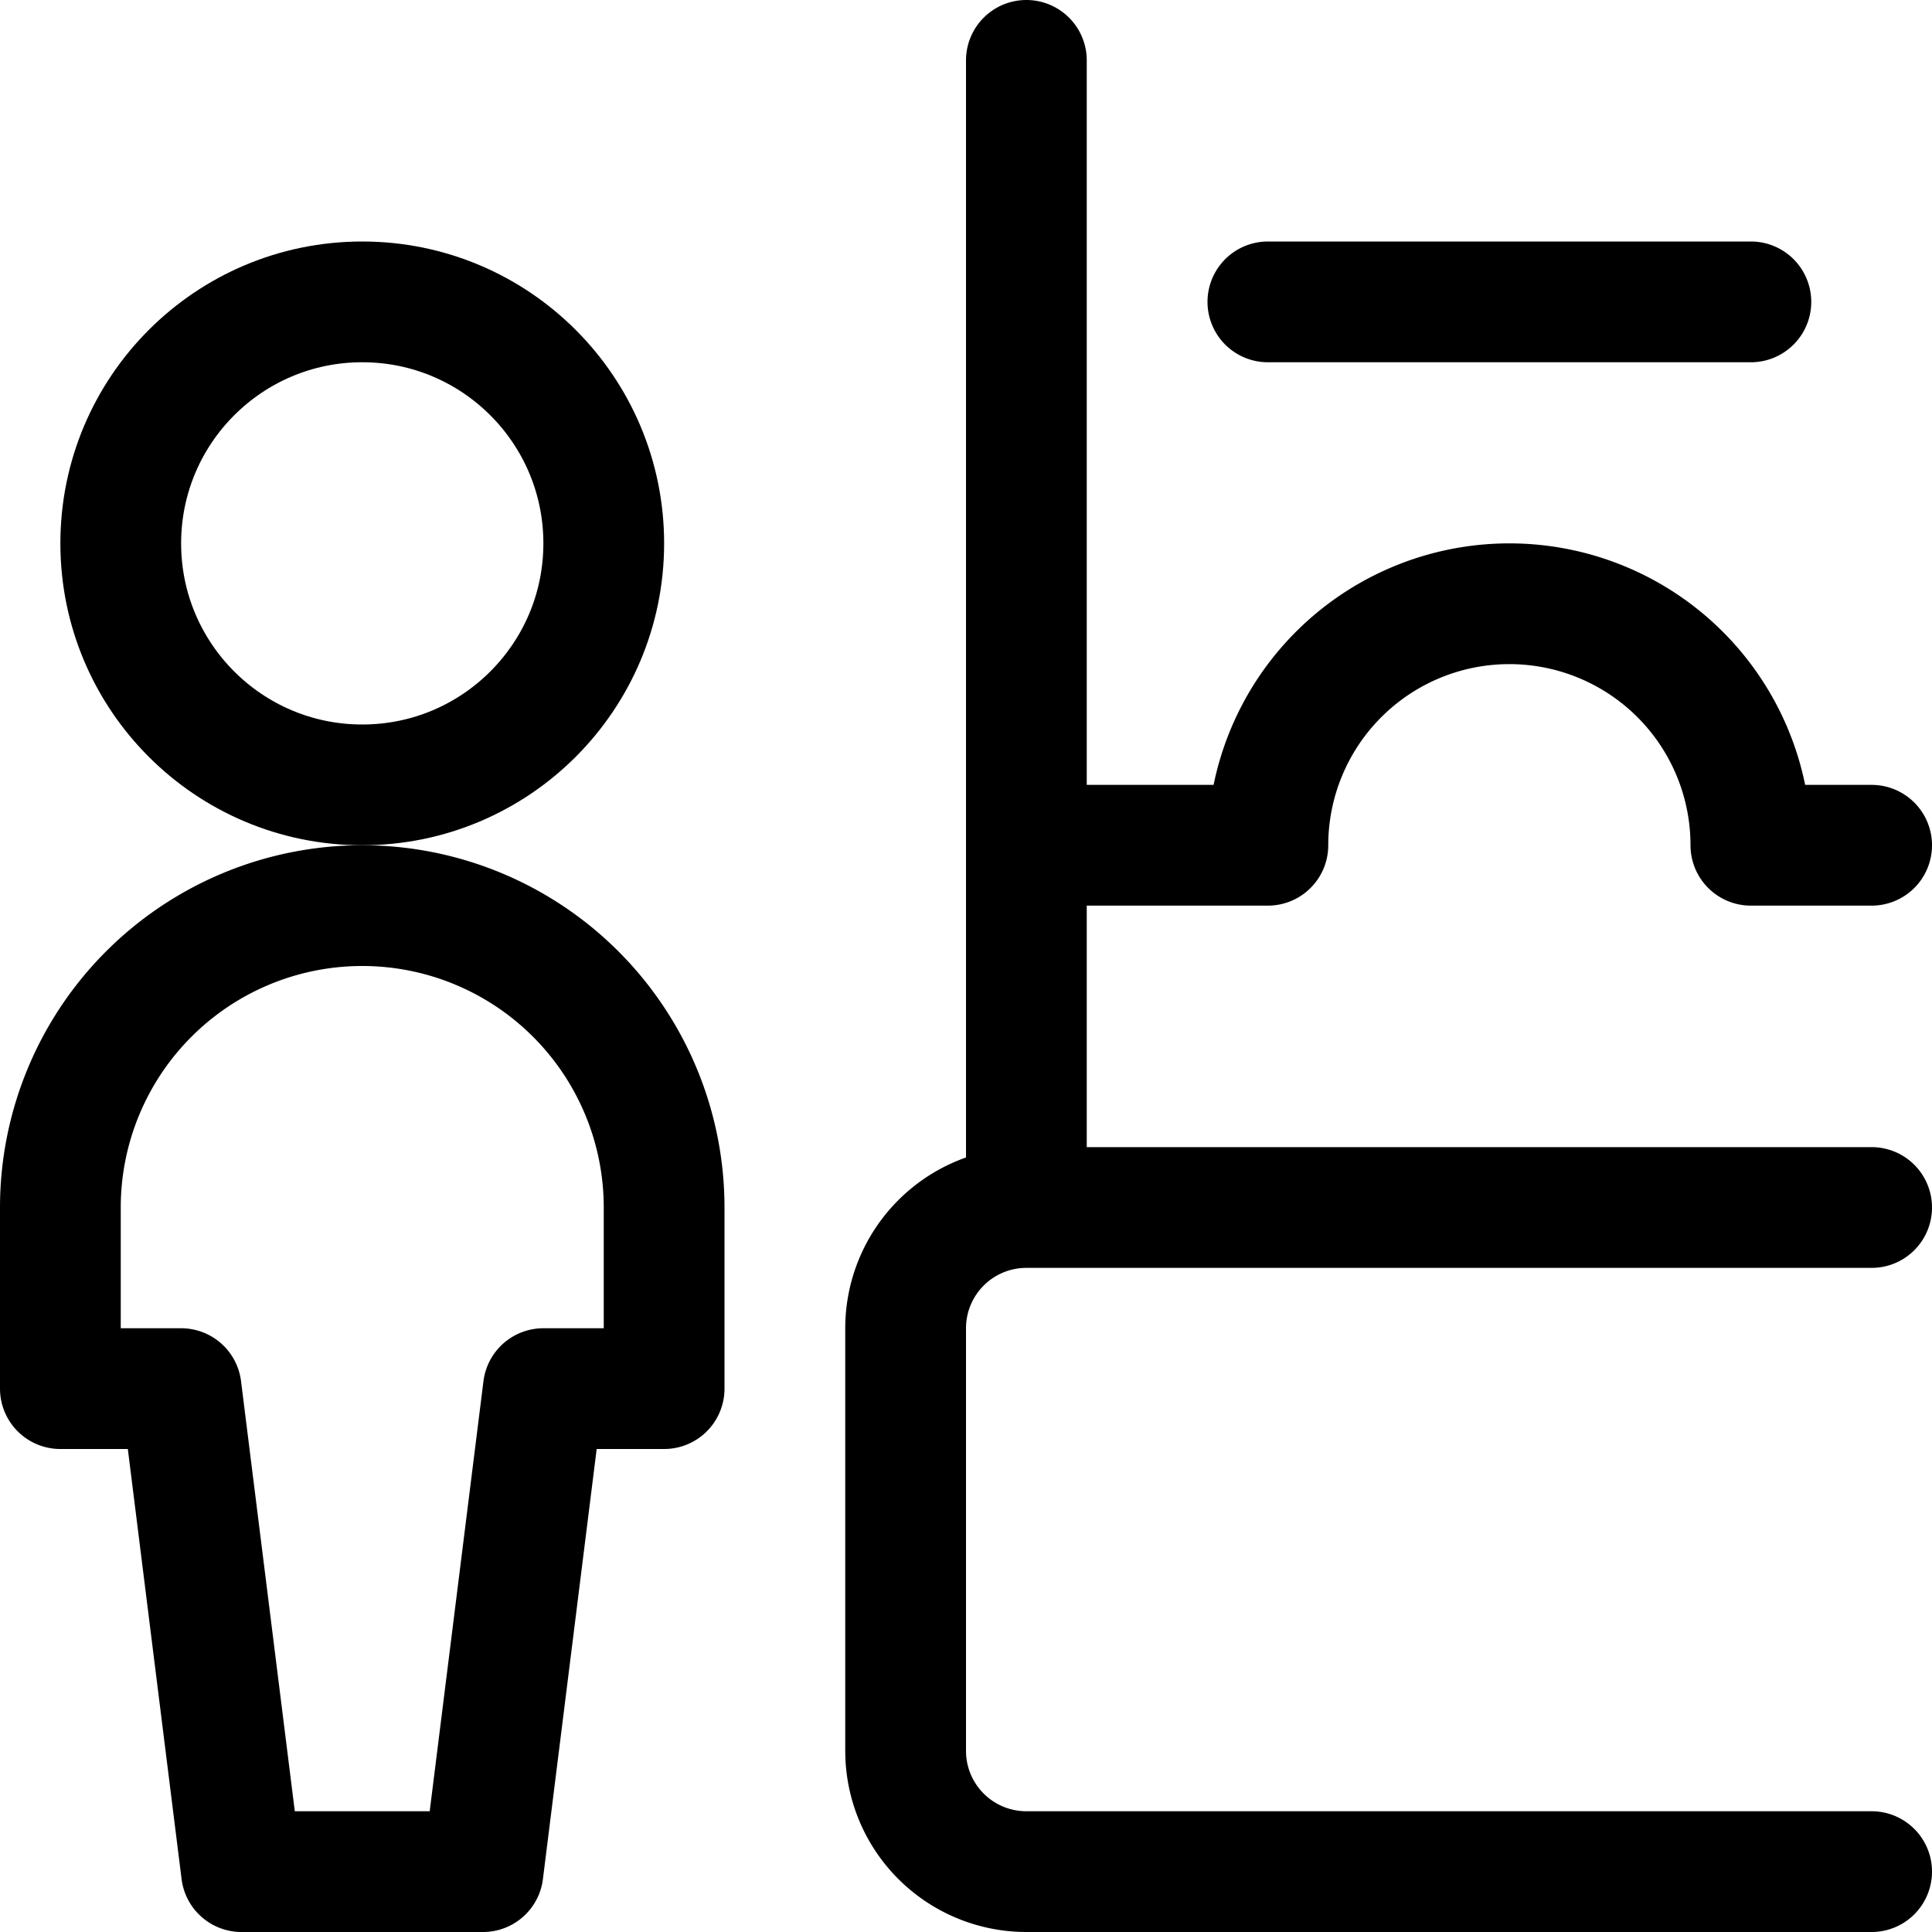 <svg id="Regular" xmlns="http://www.w3.org/2000/svg" viewBox="0 0 24 24" width="24" height="24"><defs><style>.cls-1{fill:none;stroke:#000;stroke-linecap:round;stroke-linejoin:round;stroke-width:1.5px}</style></defs><title>ticket-buy</title><path class="cls-1" d="M.75 17.25V15a3.75 3.75 0 0 1 7.5 0v2.25h-1.5l-.75 6H3l-.75-6z"/><circle class="cls-1" cx="4.5" cy="6.75" r="3"/><path class="cls-1" d="M23.25 15h-10.5a1.5 1.5 0 0 0-1.5 1.5v5.25a1.5 1.5 0 0 0 1.5 1.5h10.5M12.75 15V.75m3 3h6m-9 6.75h3m0 0a3 3 0 0 1 6 0m0 0h1.5"/></svg>
